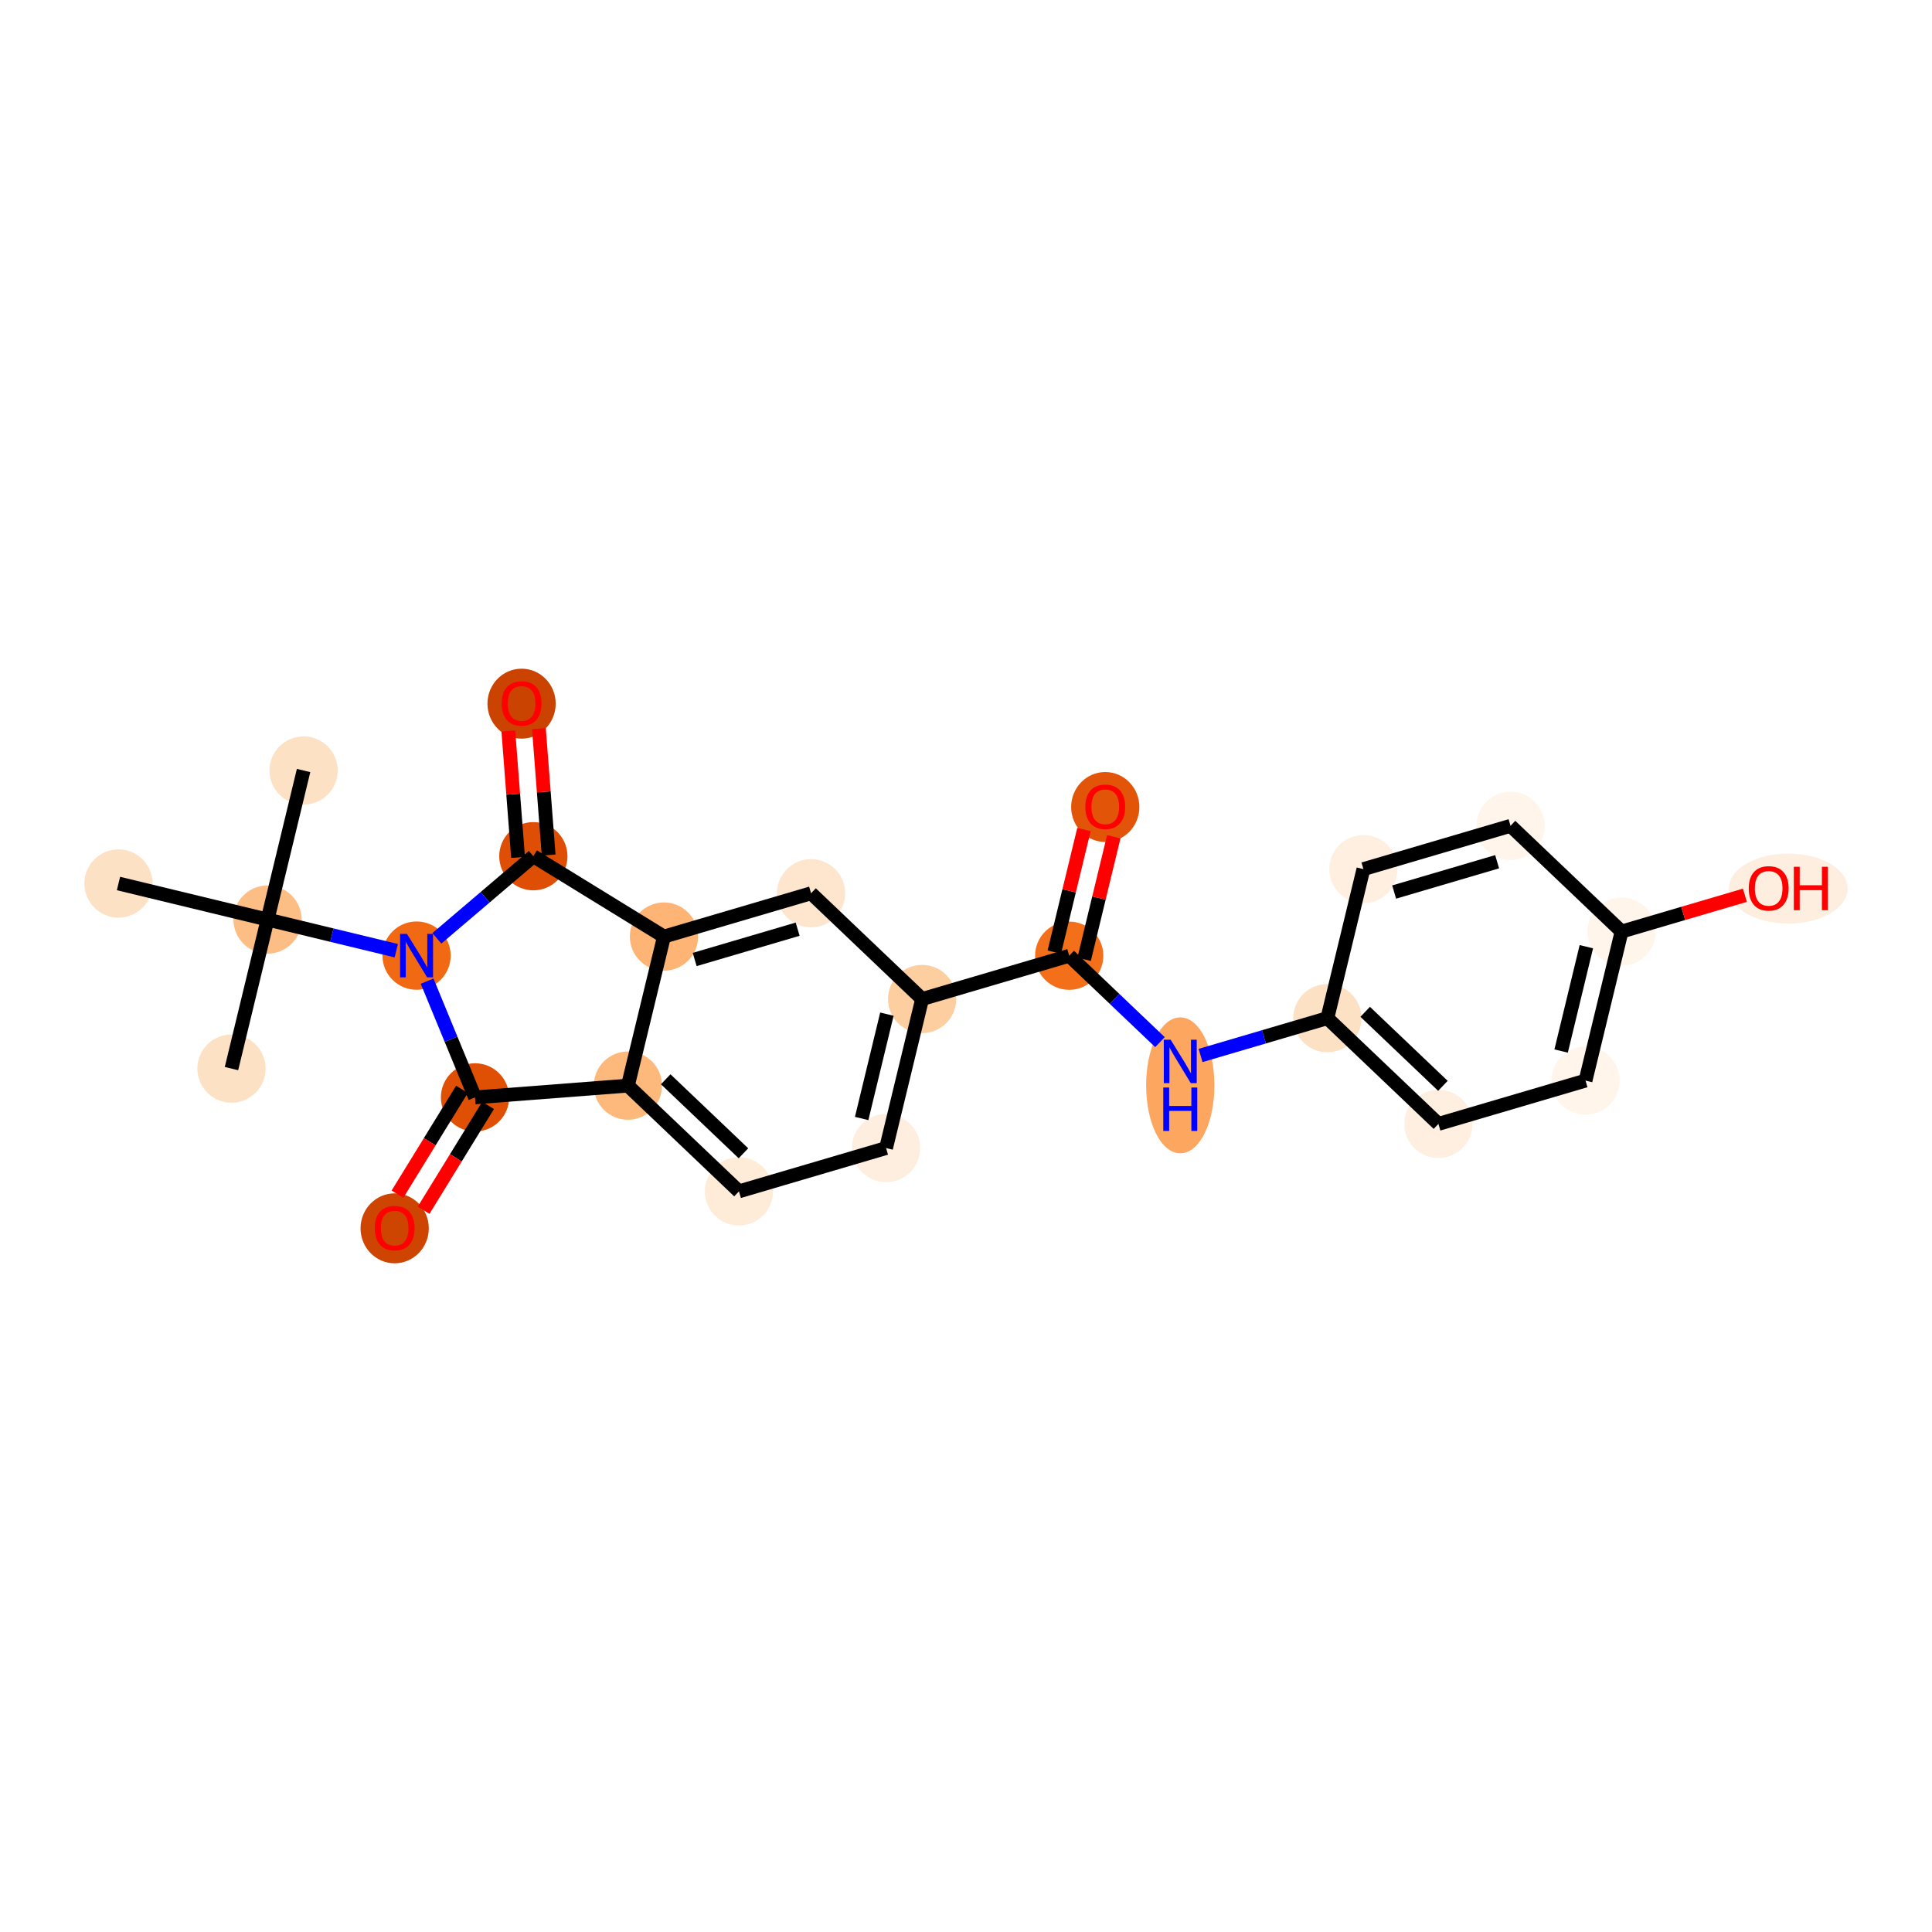 <?xml version='1.0' encoding='iso-8859-1'?>
<svg version='1.1' baseProfile='full'
              xmlns='http://www.w3.org/2000/svg'
                      xmlns:rdkit='http://www.rdkit.org/xml'
                      xmlns:xlink='http://www.w3.org/1999/xlink'
                  xml:space='preserve'
width='280px' height='280px' viewBox='0 0 280 280'>
<!-- END OF HEADER -->
<rect style='opacity:1.0;fill:#FFFFFF;stroke:none' width='280' height='280' x='0' y='0'> </rect>
<ellipse cx='43.998' cy='111.669' rx='4.445' ry='4.445'  style='fill:#FDE1C4;fill-rule:evenodd;stroke:#FDE1C4;stroke-width:1.0px;stroke-linecap:butt;stroke-linejoin:miter;stroke-opacity:1' />
<ellipse cx='38.773' cy='133.27' rx='4.445' ry='4.445'  style='fill:#FDBE85;fill-rule:evenodd;stroke:#FDBE85;stroke-width:1.0px;stroke-linecap:butt;stroke-linejoin:miter;stroke-opacity:1' />
<ellipse cx='33.548' cy='154.87' rx='4.445' ry='4.445'  style='fill:#FDE1C4;fill-rule:evenodd;stroke:#FDE1C4;stroke-width:1.0px;stroke-linecap:butt;stroke-linejoin:miter;stroke-opacity:1' />
<ellipse cx='17.172' cy='128.045' rx='4.445' ry='4.445'  style='fill:#FDE1C4;fill-rule:evenodd;stroke:#FDE1C4;stroke-width:1.0px;stroke-linecap:butt;stroke-linejoin:miter;stroke-opacity:1' />
<ellipse cx='60.373' cy='138.495' rx='4.445' ry='4.45'  style='fill:#F16913;fill-rule:evenodd;stroke:#F16913;stroke-width:1.0px;stroke-linecap:butt;stroke-linejoin:miter;stroke-opacity:1' />
<ellipse cx='68.843' cy='159.041' rx='4.445' ry='4.445'  style='fill:#DF5005;fill-rule:evenodd;stroke:#DF5005;stroke-width:1.0px;stroke-linecap:butt;stroke-linejoin:miter;stroke-opacity:1' />
<ellipse cx='57.199' cy='178.019' rx='4.445' ry='4.57'  style='fill:#CE4401;fill-rule:evenodd;stroke:#CE4401;stroke-width:1.0px;stroke-linecap:butt;stroke-linejoin:miter;stroke-opacity:1' />
<ellipse cx='91.001' cy='157.335' rx='4.445' ry='4.445'  style='fill:#FDB87B;fill-rule:evenodd;stroke:#FDB87B;stroke-width:1.0px;stroke-linecap:butt;stroke-linejoin:miter;stroke-opacity:1' />
<ellipse cx='107.095' cy='172.661' rx='4.445' ry='4.445'  style='fill:#FEEBD8;fill-rule:evenodd;stroke:#FEEBD8;stroke-width:1.0px;stroke-linecap:butt;stroke-linejoin:miter;stroke-opacity:1' />
<ellipse cx='128.415' cy='166.385' rx='4.445' ry='4.445'  style='fill:#FEEEDF;fill-rule:evenodd;stroke:#FEEEDF;stroke-width:1.0px;stroke-linecap:butt;stroke-linejoin:miter;stroke-opacity:1' />
<ellipse cx='133.64' cy='144.785' rx='4.445' ry='4.445'  style='fill:#FDCE9F;fill-rule:evenodd;stroke:#FDCE9F;stroke-width:1.0px;stroke-linecap:butt;stroke-linejoin:miter;stroke-opacity:1' />
<ellipse cx='154.959' cy='138.509' rx='4.445' ry='4.445'  style='fill:#F36F19;fill-rule:evenodd;stroke:#F36F19;stroke-width:1.0px;stroke-linecap:butt;stroke-linejoin:miter;stroke-opacity:1' />
<ellipse cx='160.184' cy='116.957' rx='4.445' ry='4.57'  style='fill:#E25508;fill-rule:evenodd;stroke:#E25508;stroke-width:1.0px;stroke-linecap:butt;stroke-linejoin:miter;stroke-opacity:1' />
<ellipse cx='171.053' cy='157.296' rx='4.445' ry='9.346'  style='fill:#FDA660;fill-rule:evenodd;stroke:#FDA660;stroke-width:1.0px;stroke-linecap:butt;stroke-linejoin:miter;stroke-opacity:1' />
<ellipse cx='192.372' cy='147.559' rx='4.445' ry='4.445'  style='fill:#FDE1C4;fill-rule:evenodd;stroke:#FDE1C4;stroke-width:1.0px;stroke-linecap:butt;stroke-linejoin:miter;stroke-opacity:1' />
<ellipse cx='208.467' cy='162.884' rx='4.445' ry='4.445'  style='fill:#FEEFE0;fill-rule:evenodd;stroke:#FEEFE0;stroke-width:1.0px;stroke-linecap:butt;stroke-linejoin:miter;stroke-opacity:1' />
<ellipse cx='229.786' cy='156.609' rx='4.445' ry='4.445'  style='fill:#FFF5EB;fill-rule:evenodd;stroke:#FFF5EB;stroke-width:1.0px;stroke-linecap:butt;stroke-linejoin:miter;stroke-opacity:1' />
<ellipse cx='235.011' cy='135.008' rx='4.445' ry='4.445'  style='fill:#FFF5EB;fill-rule:evenodd;stroke:#FFF5EB;stroke-width:1.0px;stroke-linecap:butt;stroke-linejoin:miter;stroke-opacity:1' />
<ellipse cx='259.17' cy='128.782' rx='8.102' ry='4.57'  style='fill:#FEEEDF;fill-rule:evenodd;stroke:#FEEEDF;stroke-width:1.0px;stroke-linecap:butt;stroke-linejoin:miter;stroke-opacity:1' />
<ellipse cx='218.917' cy='119.683' rx='4.445' ry='4.445'  style='fill:#FFF5EB;fill-rule:evenodd;stroke:#FFF5EB;stroke-width:1.0px;stroke-linecap:butt;stroke-linejoin:miter;stroke-opacity:1' />
<ellipse cx='197.597' cy='125.958' rx='4.445' ry='4.445'  style='fill:#FEEFE0;fill-rule:evenodd;stroke:#FEEFE0;stroke-width:1.0px;stroke-linecap:butt;stroke-linejoin:miter;stroke-opacity:1' />
<ellipse cx='117.545' cy='129.459' rx='4.445' ry='4.445'  style='fill:#FEE6CE;fill-rule:evenodd;stroke:#FEE6CE;stroke-width:1.0px;stroke-linecap:butt;stroke-linejoin:miter;stroke-opacity:1' />
<ellipse cx='96.226' cy='135.735' rx='4.445' ry='4.445'  style='fill:#FDB474;fill-rule:evenodd;stroke:#FDB474;stroke-width:1.0px;stroke-linecap:butt;stroke-linejoin:miter;stroke-opacity:1' />
<ellipse cx='77.297' cy='124.09' rx='4.445' ry='4.445'  style='fill:#DE4F05;fill-rule:evenodd;stroke:#DE4F05;stroke-width:1.0px;stroke-linecap:butt;stroke-linejoin:miter;stroke-opacity:1' />
<ellipse cx='75.591' cy='101.981' rx='4.445' ry='4.57'  style='fill:#CB4301;fill-rule:evenodd;stroke:#CB4301;stroke-width:1.0px;stroke-linecap:butt;stroke-linejoin:miter;stroke-opacity:1' />
<path class='bond-0 atom-0 atom-1' d='M 43.998,111.669 L 38.773,133.27' style='fill:none;fill-rule:evenodd;stroke:#000000;stroke-width:2.0px;stroke-linecap:butt;stroke-linejoin:miter;stroke-opacity:1' />
<path class='bond-1 atom-1 atom-2' d='M 38.773,133.27 L 33.548,154.87' style='fill:none;fill-rule:evenodd;stroke:#000000;stroke-width:2.0px;stroke-linecap:butt;stroke-linejoin:miter;stroke-opacity:1' />
<path class='bond-2 atom-1 atom-3' d='M 38.773,133.27 L 17.172,128.045' style='fill:none;fill-rule:evenodd;stroke:#000000;stroke-width:2.0px;stroke-linecap:butt;stroke-linejoin:miter;stroke-opacity:1' />
<path class='bond-3 atom-1 atom-4' d='M 38.773,133.27 L 48.102,135.526' style='fill:none;fill-rule:evenodd;stroke:#000000;stroke-width:2.0px;stroke-linecap:butt;stroke-linejoin:miter;stroke-opacity:1' />
<path class='bond-3 atom-1 atom-4' d='M 48.102,135.526 L 57.431,137.783' style='fill:none;fill-rule:evenodd;stroke:#0000FF;stroke-width:2.0px;stroke-linecap:butt;stroke-linejoin:miter;stroke-opacity:1' />
<path class='bond-4 atom-4 atom-5' d='M 61.9,142.197 L 65.371,150.619' style='fill:none;fill-rule:evenodd;stroke:#0000FF;stroke-width:2.0px;stroke-linecap:butt;stroke-linejoin:miter;stroke-opacity:1' />
<path class='bond-4 atom-4 atom-5' d='M 65.371,150.619 L 68.843,159.041' style='fill:none;fill-rule:evenodd;stroke:#000000;stroke-width:2.0px;stroke-linecap:butt;stroke-linejoin:miter;stroke-opacity:1' />
<path class='bond-24 atom-23 atom-4' d='M 77.297,124.09 L 70.306,130.04' style='fill:none;fill-rule:evenodd;stroke:#000000;stroke-width:2.0px;stroke-linecap:butt;stroke-linejoin:miter;stroke-opacity:1' />
<path class='bond-24 atom-23 atom-4' d='M 70.306,130.04 L 63.316,135.99' style='fill:none;fill-rule:evenodd;stroke:#0000FF;stroke-width:2.0px;stroke-linecap:butt;stroke-linejoin:miter;stroke-opacity:1' />
<path class='bond-5 atom-5 atom-6' d='M 66.95,157.877 L 62.278,165.472' style='fill:none;fill-rule:evenodd;stroke:#000000;stroke-width:2.0px;stroke-linecap:butt;stroke-linejoin:miter;stroke-opacity:1' />
<path class='bond-5 atom-5 atom-6' d='M 62.278,165.472 L 57.605,173.068' style='fill:none;fill-rule:evenodd;stroke:#FF0000;stroke-width:2.0px;stroke-linecap:butt;stroke-linejoin:miter;stroke-opacity:1' />
<path class='bond-5 atom-5 atom-6' d='M 70.736,160.205 L 66.064,167.801' style='fill:none;fill-rule:evenodd;stroke:#000000;stroke-width:2.0px;stroke-linecap:butt;stroke-linejoin:miter;stroke-opacity:1' />
<path class='bond-5 atom-5 atom-6' d='M 66.064,167.801 L 61.391,175.396' style='fill:none;fill-rule:evenodd;stroke:#FF0000;stroke-width:2.0px;stroke-linecap:butt;stroke-linejoin:miter;stroke-opacity:1' />
<path class='bond-6 atom-5 atom-7' d='M 68.843,159.041 L 91.001,157.335' style='fill:none;fill-rule:evenodd;stroke:#000000;stroke-width:2.0px;stroke-linecap:butt;stroke-linejoin:miter;stroke-opacity:1' />
<path class='bond-7 atom-7 atom-8' d='M 91.001,157.335 L 107.095,172.661' style='fill:none;fill-rule:evenodd;stroke:#000000;stroke-width:2.0px;stroke-linecap:butt;stroke-linejoin:miter;stroke-opacity:1' />
<path class='bond-7 atom-7 atom-8' d='M 96.48,156.415 L 107.746,167.143' style='fill:none;fill-rule:evenodd;stroke:#000000;stroke-width:2.0px;stroke-linecap:butt;stroke-linejoin:miter;stroke-opacity:1' />
<path class='bond-25 atom-22 atom-7' d='M 96.226,135.735 L 91.001,157.335' style='fill:none;fill-rule:evenodd;stroke:#000000;stroke-width:2.0px;stroke-linecap:butt;stroke-linejoin:miter;stroke-opacity:1' />
<path class='bond-8 atom-8 atom-9' d='M 107.095,172.661 L 128.415,166.385' style='fill:none;fill-rule:evenodd;stroke:#000000;stroke-width:2.0px;stroke-linecap:butt;stroke-linejoin:miter;stroke-opacity:1' />
<path class='bond-9 atom-9 atom-10' d='M 128.415,166.385 L 133.64,144.785' style='fill:none;fill-rule:evenodd;stroke:#000000;stroke-width:2.0px;stroke-linecap:butt;stroke-linejoin:miter;stroke-opacity:1' />
<path class='bond-9 atom-9 atom-10' d='M 124.878,162.1 L 128.536,146.98' style='fill:none;fill-rule:evenodd;stroke:#000000;stroke-width:2.0px;stroke-linecap:butt;stroke-linejoin:miter;stroke-opacity:1' />
<path class='bond-10 atom-10 atom-11' d='M 133.64,144.785 L 154.959,138.509' style='fill:none;fill-rule:evenodd;stroke:#000000;stroke-width:2.0px;stroke-linecap:butt;stroke-linejoin:miter;stroke-opacity:1' />
<path class='bond-20 atom-10 atom-21' d='M 133.64,144.785 L 117.545,129.459' style='fill:none;fill-rule:evenodd;stroke:#000000;stroke-width:2.0px;stroke-linecap:butt;stroke-linejoin:miter;stroke-opacity:1' />
<path class='bond-11 atom-11 atom-12' d='M 157.119,139.032 L 159.267,130.149' style='fill:none;fill-rule:evenodd;stroke:#000000;stroke-width:2.0px;stroke-linecap:butt;stroke-linejoin:miter;stroke-opacity:1' />
<path class='bond-11 atom-11 atom-12' d='M 159.267,130.149 L 161.416,121.267' style='fill:none;fill-rule:evenodd;stroke:#FF0000;stroke-width:2.0px;stroke-linecap:butt;stroke-linejoin:miter;stroke-opacity:1' />
<path class='bond-11 atom-11 atom-12' d='M 152.799,137.987 L 154.947,129.104' style='fill:none;fill-rule:evenodd;stroke:#000000;stroke-width:2.0px;stroke-linecap:butt;stroke-linejoin:miter;stroke-opacity:1' />
<path class='bond-11 atom-11 atom-12' d='M 154.947,129.104 L 157.096,120.222' style='fill:none;fill-rule:evenodd;stroke:#FF0000;stroke-width:2.0px;stroke-linecap:butt;stroke-linejoin:miter;stroke-opacity:1' />
<path class='bond-12 atom-11 atom-13' d='M 154.959,138.509 L 161.535,144.771' style='fill:none;fill-rule:evenodd;stroke:#000000;stroke-width:2.0px;stroke-linecap:butt;stroke-linejoin:miter;stroke-opacity:1' />
<path class='bond-12 atom-11 atom-13' d='M 161.535,144.771 L 168.111,151.033' style='fill:none;fill-rule:evenodd;stroke:#0000FF;stroke-width:2.0px;stroke-linecap:butt;stroke-linejoin:miter;stroke-opacity:1' />
<path class='bond-13 atom-13 atom-14' d='M 173.996,152.968 L 183.184,150.264' style='fill:none;fill-rule:evenodd;stroke:#0000FF;stroke-width:2.0px;stroke-linecap:butt;stroke-linejoin:miter;stroke-opacity:1' />
<path class='bond-13 atom-13 atom-14' d='M 183.184,150.264 L 192.372,147.559' style='fill:none;fill-rule:evenodd;stroke:#000000;stroke-width:2.0px;stroke-linecap:butt;stroke-linejoin:miter;stroke-opacity:1' />
<path class='bond-14 atom-14 atom-15' d='M 192.372,147.559 L 208.467,162.884' style='fill:none;fill-rule:evenodd;stroke:#000000;stroke-width:2.0px;stroke-linecap:butt;stroke-linejoin:miter;stroke-opacity:1' />
<path class='bond-14 atom-14 atom-15' d='M 197.852,146.639 L 209.118,157.367' style='fill:none;fill-rule:evenodd;stroke:#000000;stroke-width:2.0px;stroke-linecap:butt;stroke-linejoin:miter;stroke-opacity:1' />
<path class='bond-26 atom-20 atom-14' d='M 197.597,125.958 L 192.372,147.559' style='fill:none;fill-rule:evenodd;stroke:#000000;stroke-width:2.0px;stroke-linecap:butt;stroke-linejoin:miter;stroke-opacity:1' />
<path class='bond-15 atom-15 atom-16' d='M 208.467,162.884 L 229.786,156.609' style='fill:none;fill-rule:evenodd;stroke:#000000;stroke-width:2.0px;stroke-linecap:butt;stroke-linejoin:miter;stroke-opacity:1' />
<path class='bond-16 atom-16 atom-17' d='M 229.786,156.609 L 235.011,135.008' style='fill:none;fill-rule:evenodd;stroke:#000000;stroke-width:2.0px;stroke-linecap:butt;stroke-linejoin:miter;stroke-opacity:1' />
<path class='bond-16 atom-16 atom-17' d='M 226.25,152.324 L 229.907,137.203' style='fill:none;fill-rule:evenodd;stroke:#000000;stroke-width:2.0px;stroke-linecap:butt;stroke-linejoin:miter;stroke-opacity:1' />
<path class='bond-17 atom-17 atom-18' d='M 235.011,135.008 L 243.948,132.377' style='fill:none;fill-rule:evenodd;stroke:#000000;stroke-width:2.0px;stroke-linecap:butt;stroke-linejoin:miter;stroke-opacity:1' />
<path class='bond-17 atom-17 atom-18' d='M 243.948,132.377 L 252.885,129.747' style='fill:none;fill-rule:evenodd;stroke:#FF0000;stroke-width:2.0px;stroke-linecap:butt;stroke-linejoin:miter;stroke-opacity:1' />
<path class='bond-18 atom-17 atom-19' d='M 235.011,135.008 L 218.917,119.683' style='fill:none;fill-rule:evenodd;stroke:#000000;stroke-width:2.0px;stroke-linecap:butt;stroke-linejoin:miter;stroke-opacity:1' />
<path class='bond-19 atom-19 atom-20' d='M 218.917,119.683 L 197.597,125.958' style='fill:none;fill-rule:evenodd;stroke:#000000;stroke-width:2.0px;stroke-linecap:butt;stroke-linejoin:miter;stroke-opacity:1' />
<path class='bond-19 atom-19 atom-20' d='M 216.974,124.888 L 202.05,129.281' style='fill:none;fill-rule:evenodd;stroke:#000000;stroke-width:2.0px;stroke-linecap:butt;stroke-linejoin:miter;stroke-opacity:1' />
<path class='bond-21 atom-21 atom-22' d='M 117.545,129.459 L 96.226,135.735' style='fill:none;fill-rule:evenodd;stroke:#000000;stroke-width:2.0px;stroke-linecap:butt;stroke-linejoin:miter;stroke-opacity:1' />
<path class='bond-21 atom-21 atom-22' d='M 115.602,134.664 L 100.679,139.057' style='fill:none;fill-rule:evenodd;stroke:#000000;stroke-width:2.0px;stroke-linecap:butt;stroke-linejoin:miter;stroke-opacity:1' />
<path class='bond-22 atom-22 atom-23' d='M 96.226,135.735 L 77.297,124.09' style='fill:none;fill-rule:evenodd;stroke:#000000;stroke-width:2.0px;stroke-linecap:butt;stroke-linejoin:miter;stroke-opacity:1' />
<path class='bond-23 atom-23 atom-24' d='M 79.513,123.92 L 78.808,114.759' style='fill:none;fill-rule:evenodd;stroke:#000000;stroke-width:2.0px;stroke-linecap:butt;stroke-linejoin:miter;stroke-opacity:1' />
<path class='bond-23 atom-23 atom-24' d='M 78.808,114.759 L 78.103,105.597' style='fill:none;fill-rule:evenodd;stroke:#FF0000;stroke-width:2.0px;stroke-linecap:butt;stroke-linejoin:miter;stroke-opacity:1' />
<path class='bond-23 atom-23 atom-24' d='M 75.081,124.261 L 74.376,115.1' style='fill:none;fill-rule:evenodd;stroke:#000000;stroke-width:2.0px;stroke-linecap:butt;stroke-linejoin:miter;stroke-opacity:1' />
<path class='bond-23 atom-23 atom-24' d='M 74.376,115.1 L 73.671,105.939' style='fill:none;fill-rule:evenodd;stroke:#FF0000;stroke-width:2.0px;stroke-linecap:butt;stroke-linejoin:miter;stroke-opacity:1' />
<path  class='atom-4' d='M 58.982 135.348
L 61.045 138.681
Q 61.249 139.01, 61.578 139.606
Q 61.907 140.201, 61.925 140.237
L 61.925 135.348
L 62.76 135.348
L 62.76 141.641
L 61.898 141.641
L 59.684 137.997
Q 59.427 137.57, 59.151 137.081
Q 58.885 136.592, 58.804 136.441
L 58.804 141.641
L 57.987 141.641
L 57.987 135.348
L 58.982 135.348
' fill='#0000FF'/>
<path  class='atom-6' d='M 54.31 177.988
Q 54.31 176.477, 55.056 175.632
Q 55.803 174.788, 57.199 174.788
Q 58.594 174.788, 59.341 175.632
Q 60.088 176.477, 60.088 177.988
Q 60.088 179.517, 59.332 180.388
Q 58.577 181.25, 57.199 181.25
Q 55.812 181.25, 55.056 180.388
Q 54.31 179.526, 54.31 177.988
M 57.199 180.539
Q 58.159 180.539, 58.674 179.899
Q 59.199 179.25, 59.199 177.988
Q 59.199 176.752, 58.674 176.13
Q 58.159 175.499, 57.199 175.499
Q 56.239 175.499, 55.714 176.121
Q 55.199 176.743, 55.199 177.988
Q 55.199 179.259, 55.714 179.899
Q 56.239 180.539, 57.199 180.539
' fill='#FF0000'/>
<path  class='atom-12' d='M 157.295 116.926
Q 157.295 115.415, 158.041 114.57
Q 158.788 113.726, 160.184 113.726
Q 161.579 113.726, 162.326 114.57
Q 163.073 115.415, 163.073 116.926
Q 163.073 118.455, 162.317 119.326
Q 161.562 120.189, 160.184 120.189
Q 158.797 120.189, 158.041 119.326
Q 157.295 118.464, 157.295 116.926
M 160.184 119.477
Q 161.144 119.477, 161.659 118.837
Q 162.184 118.188, 162.184 116.926
Q 162.184 115.691, 161.659 115.068
Q 161.144 114.437, 160.184 114.437
Q 159.224 114.437, 158.699 115.059
Q 158.184 115.682, 158.184 116.926
Q 158.184 118.197, 158.699 118.837
Q 159.224 119.477, 160.184 119.477
' fill='#FF0000'/>
<path  class='atom-13' d='M 169.662 150.688
L 171.724 154.021
Q 171.929 154.35, 172.258 154.946
Q 172.587 155.541, 172.604 155.577
L 172.604 150.688
L 173.44 150.688
L 173.44 156.981
L 172.578 156.981
L 170.364 153.337
Q 170.106 152.91, 169.831 152.421
Q 169.564 151.932, 169.484 151.781
L 169.484 156.981
L 168.666 156.981
L 168.666 150.688
L 169.662 150.688
' fill='#0000FF'/>
<path  class='atom-13' d='M 168.591 157.611
L 169.444 157.611
L 169.444 160.286
L 172.662 160.286
L 172.662 157.611
L 173.515 157.611
L 173.515 163.904
L 172.662 163.904
L 172.662 160.998
L 169.444 160.998
L 169.444 163.904
L 168.591 163.904
L 168.591 157.611
' fill='#0000FF'/>
<path  class='atom-18' d='M 253.441 128.751
Q 253.441 127.239, 254.188 126.395
Q 254.934 125.55, 256.33 125.55
Q 257.726 125.55, 258.473 126.395
Q 259.219 127.239, 259.219 128.751
Q 259.219 130.28, 258.464 131.151
Q 257.708 132.013, 256.33 132.013
Q 254.943 132.013, 254.188 131.151
Q 253.441 130.288, 253.441 128.751
M 256.33 131.302
Q 257.29 131.302, 257.806 130.662
Q 258.33 130.013, 258.33 128.751
Q 258.33 127.515, 257.806 126.893
Q 257.29 126.262, 256.33 126.262
Q 255.37 126.262, 254.846 126.884
Q 254.33 127.506, 254.33 128.751
Q 254.33 130.022, 254.846 130.662
Q 255.37 131.302, 256.33 131.302
' fill='#FF0000'/>
<path  class='atom-18' d='M 259.975 125.621
L 260.828 125.621
L 260.828 128.297
L 264.046 128.297
L 264.046 125.621
L 264.9 125.621
L 264.9 131.915
L 264.046 131.915
L 264.046 129.008
L 260.828 129.008
L 260.828 131.915
L 259.975 131.915
L 259.975 125.621
' fill='#FF0000'/>
<path  class='atom-24' d='M 72.702 101.95
Q 72.702 100.439, 73.449 99.594
Q 74.196 98.75, 75.591 98.75
Q 76.987 98.75, 77.734 99.594
Q 78.48 100.439, 78.48 101.95
Q 78.48 103.479, 77.725 104.35
Q 76.969 105.212, 75.591 105.212
Q 74.205 105.212, 73.449 104.35
Q 72.702 103.488, 72.702 101.95
M 75.591 104.501
Q 76.551 104.501, 77.067 103.861
Q 77.591 103.212, 77.591 101.95
Q 77.591 100.714, 77.067 100.092
Q 76.551 99.461, 75.591 99.461
Q 74.631 99.461, 74.107 100.083
Q 73.591 100.706, 73.591 101.95
Q 73.591 103.221, 74.107 103.861
Q 74.631 104.501, 75.591 104.501
' fill='#FF0000'/>
</svg>
